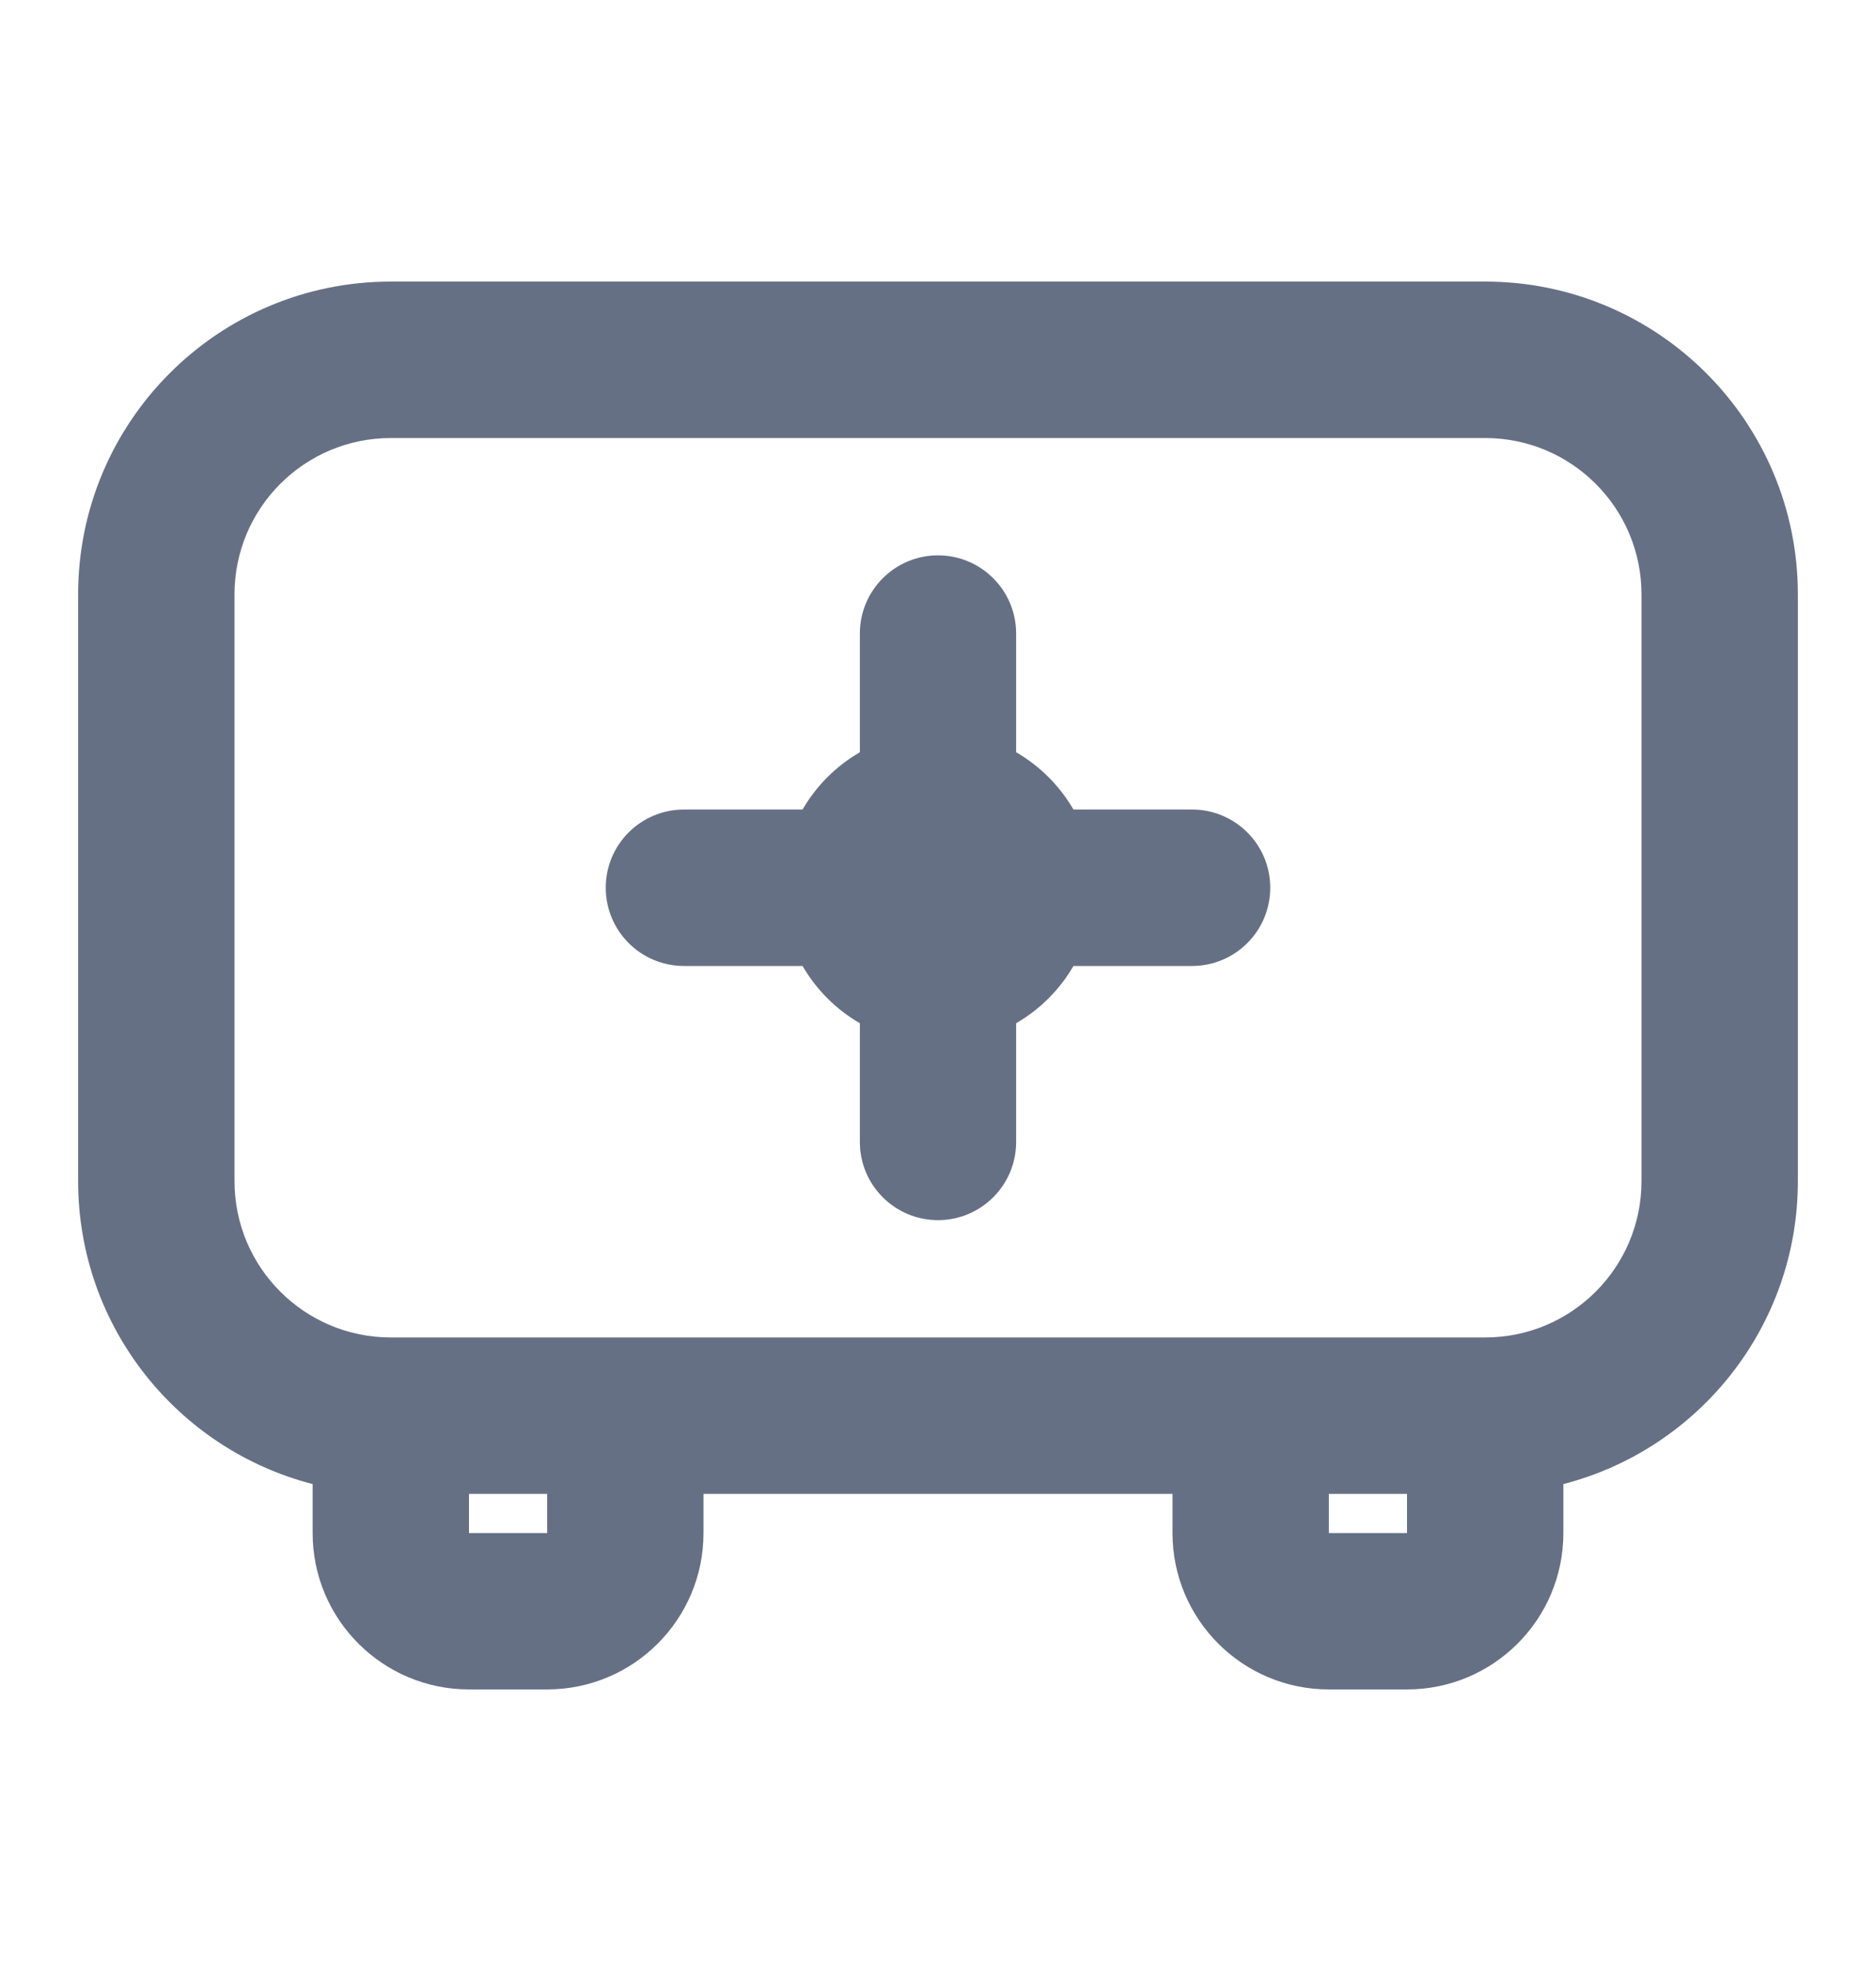 <svg width="20" height="21" viewBox="0 0 20 21" fill="none" xmlns="http://www.w3.org/2000/svg">
<g id="safe-01">
<path id="Icon" fill-rule="evenodd" clip-rule="evenodd" d="M4.167 3C2.326 3 0.833 4.492 0.833 6.333V12.584C0.833 14.137 1.896 15.442 3.333 15.812V16.334C3.333 17.254 4.08 18 5 18H5.833C6.754 18 7.5 17.254 7.5 16.334V15.917H12.5V16.334C12.5 17.254 13.246 18 14.167 18H15C15.921 18 16.667 17.254 16.667 16.334V15.812C18.104 15.442 19.167 14.137 19.167 12.584V6.333C19.167 4.492 17.674 3 15.833 3H4.167ZM5 16.334V15.917H5.833V16.334H5ZM14.167 16.334V15.917H15V16.334H14.167ZM2.5 6.333C2.5 5.413 3.246 4.667 4.167 4.667H15.833C16.754 4.667 17.5 5.413 17.5 6.333V12.584C17.5 13.504 16.754 14.25 15.833 14.25H13.333H6.667H4.167C3.246 14.25 2.5 13.504 2.5 12.584V6.333ZM10.833 6.75C10.833 6.29 10.46 5.917 10 5.917C9.54 5.917 9.167 6.29 9.167 6.75V8.015C8.914 8.161 8.703 8.372 8.556 8.625H7.292C6.831 8.625 6.458 8.998 6.458 9.458C6.458 9.919 6.831 10.292 7.292 10.292H8.556C8.703 10.545 8.914 10.756 9.167 10.902V12.167C9.167 12.627 9.54 13 10 13C10.46 13 10.833 12.627 10.833 12.167V10.902C11.086 10.756 11.297 10.545 11.444 10.292H12.708C13.169 10.292 13.542 9.919 13.542 9.458C13.542 8.998 13.169 8.625 12.708 8.625H11.444C11.297 8.372 11.086 8.161 10.833 8.015V6.75Z" fill="#667085"/>
</g>
</svg>
